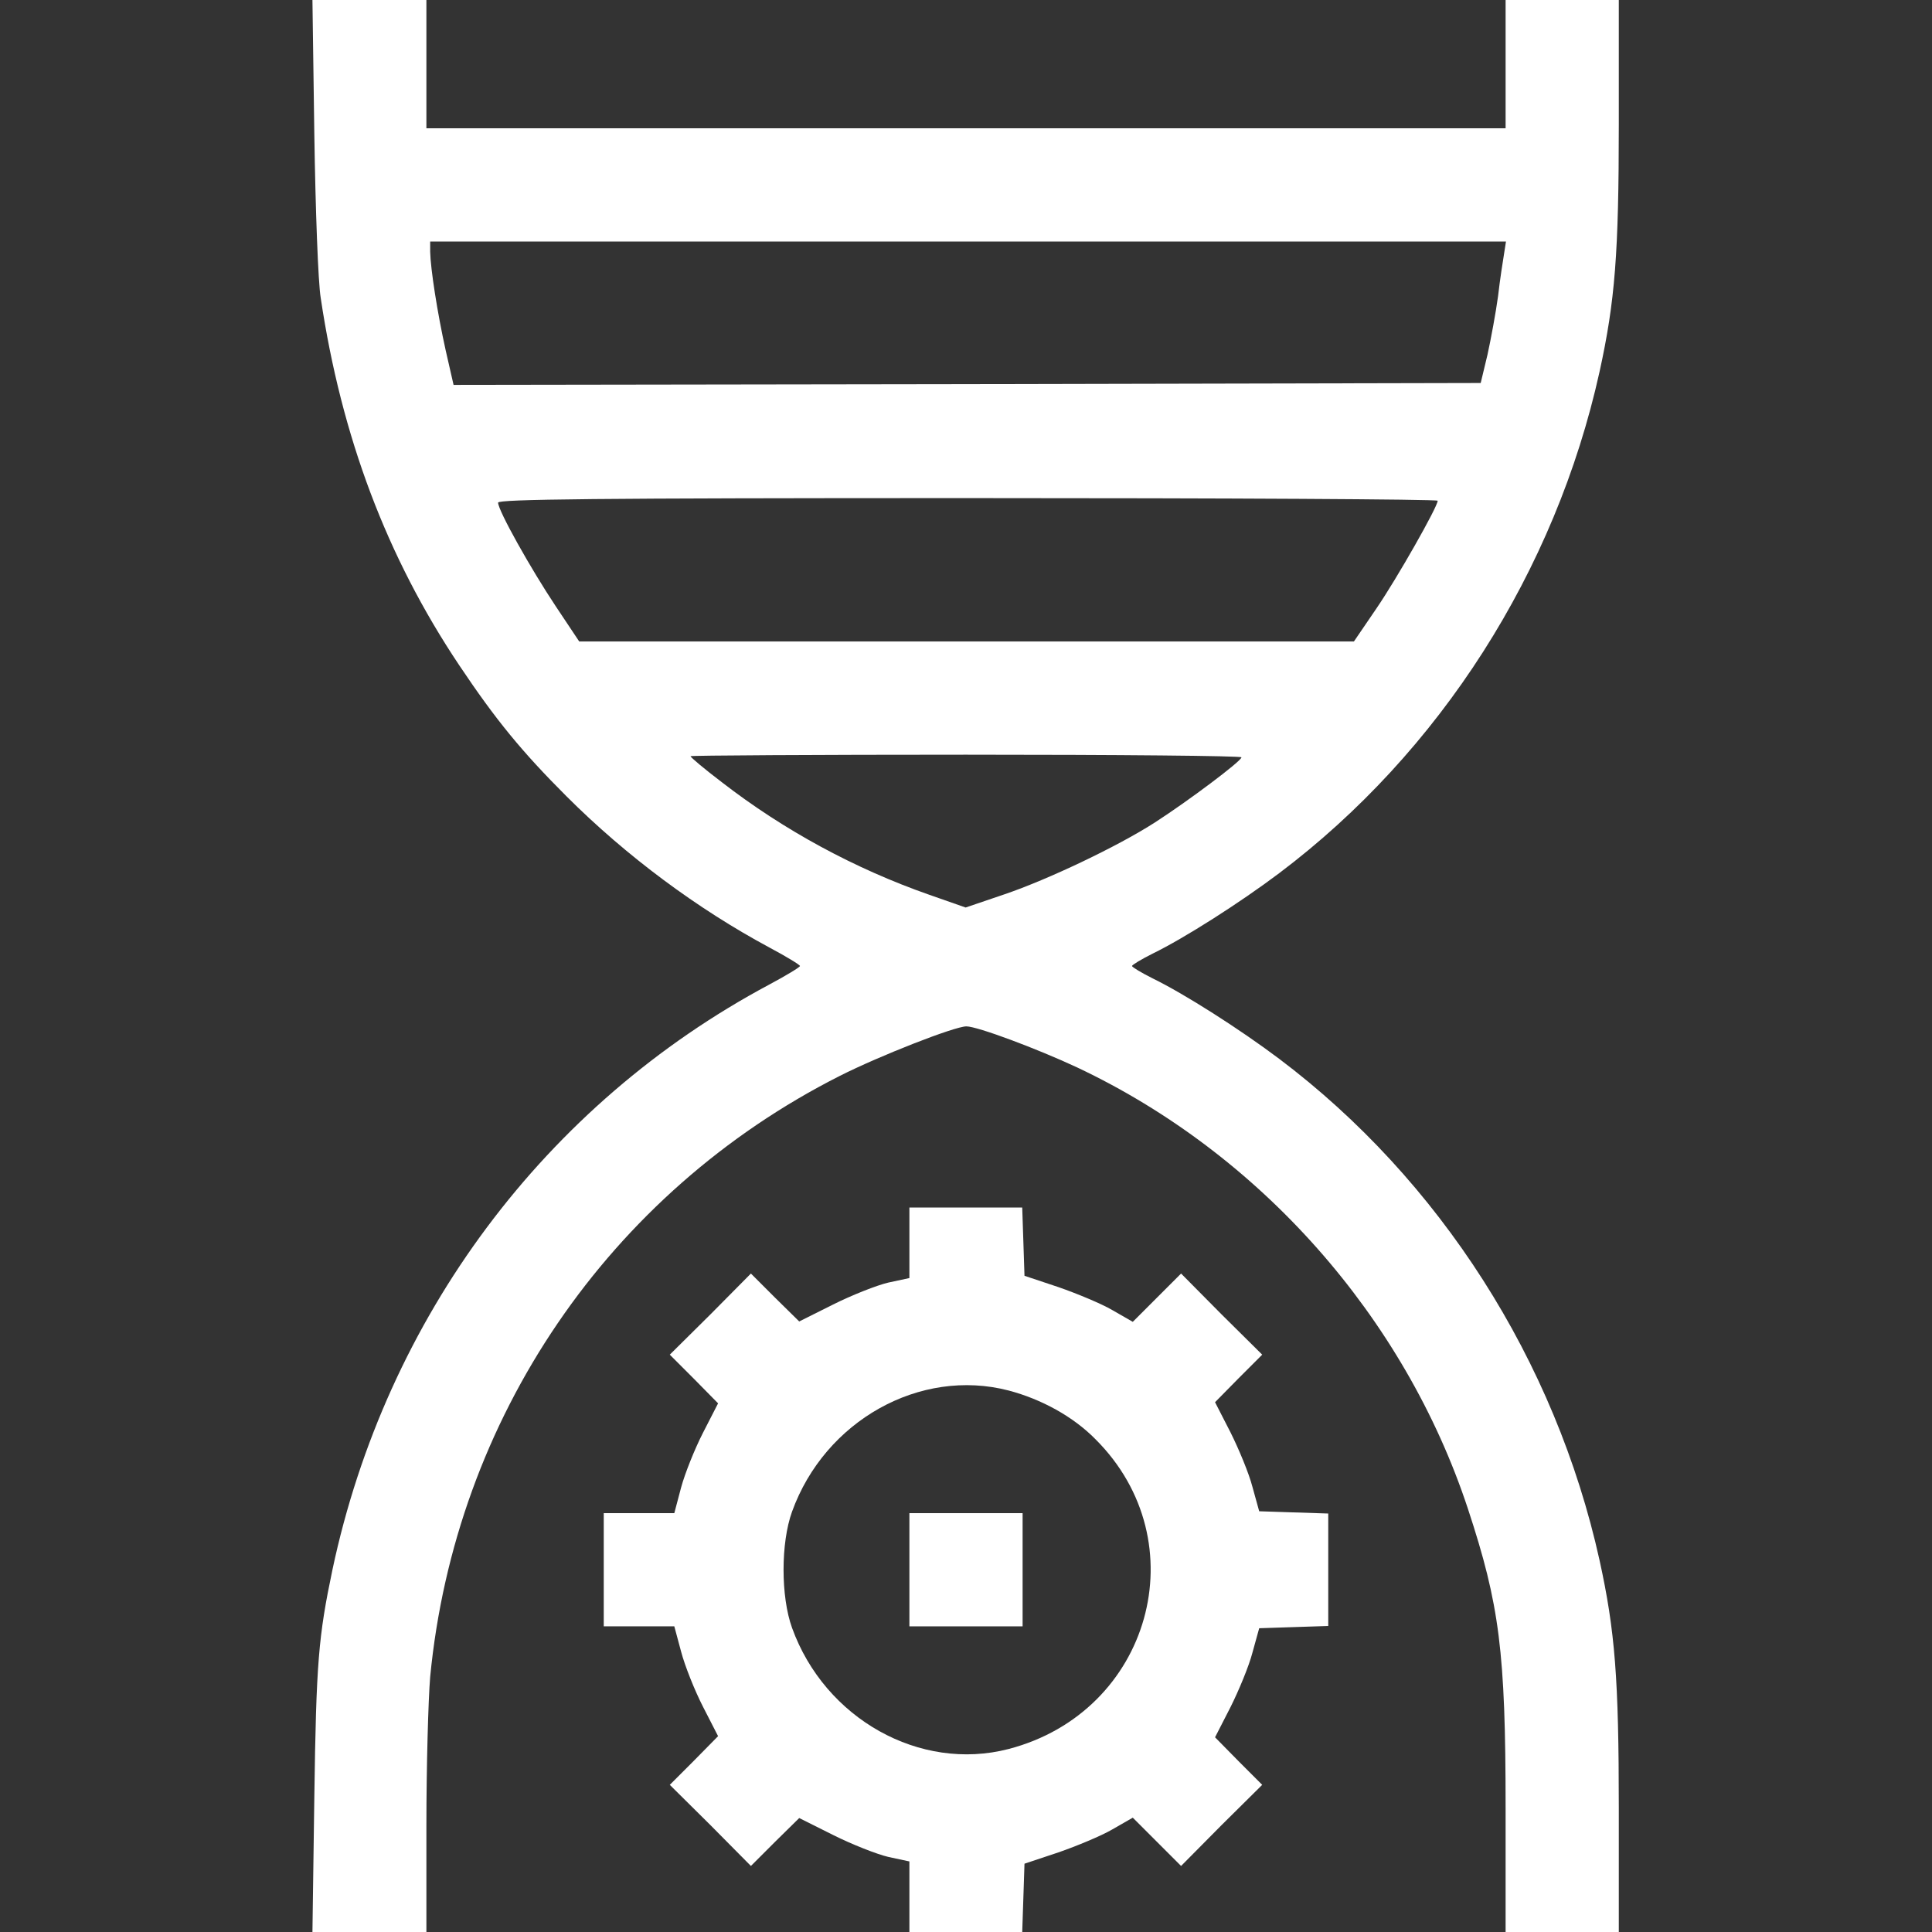 <?xml version="1.0" encoding="utf-8"?>
<!-- Generator: Adobe Illustrator 23.0.3, SVG Export Plug-In . SVG Version: 6.00 Build 0)  -->
<svg version="1.1" id="Layer_1" xmlns="http://www.w3.org/2000/svg" xmlns:xlink="http://www.w3.org/1999/xlink" x="0px" y="0px"
	 viewBox="0 0 512 512" style="enable-background:new 0 0 512 512;" xml:space="preserve">
<rect x="0" y="0" width="512" height="512" fill="#333333" stroke="none"/>
<style type="text/css">
	.st0{fill:#FFFFFF;}
</style>
<g transform="translate(0,512) scale(0.1,-0.1)">
	<path class="st0" d="M833,4763c3-197,10-392,17-433c55-368,175-686,367-973c97-145,166-229,284-347c159-159,348-299,538-401
		c45-24,81-46,81-49s-36-25-81-49c-594-317-1016-882-1158-1551c-37-177-43-244-48-602L828,0h151h151v283c0,156,5,333,10,393
		c66,685,473,1283,1086,1593c105,53,304,131,335,131c29,0,187-59,294-109c485-229,867-661,1035-1169c84-255,100-379,100-794V0h150
		h150v328c0,344-10,470-51,657c-117,529-423,1008-849,1329c-105,79-251,172-335,213c-30,15-55,30-55,33s25,18,55,33
		c84,41,230,134,335,213c426,321,732,800,849,1329c41,187,51,313,51,657v328h-150h-150v-170v-170H2560H1130v170v170H979H828
		L833,4763z M3986,4448c-3-18-11-69-16-113c-6-44-19-114-28-155l-18-75l-1361-3l-1361-2l-21,92c-22,99-40,215-41,261v27h1425h1426
		L3986,4448z M3810,3793c0-16-108-206-162-285l-60-88H2561H1535l-62,93c-66,99-153,254-153,275c0,9,256,12,1245,12
		C3250,3800,3810,3797,3810,3793z M3290,3113c0-10-143-117-230-173c-98-63-283-151-398-190l-103-35l-97,34c-197,69-385,171-549,298
		c-46,35-83,66-83,69c0,2,329,4,730,4C2962,3120,3290,3117,3290,3113z"/>
	<path class="st0" d="M2410,1827v-94l-56-12c-30-7-96-33-146-58l-90-45l-64,63l-64,64l-107-108l-108-107l64-64l64-65l-40-78
		c-22-43-48-108-58-145l-18-68h-93h-94V960V810h94h93l18-67c10-38,36-103,58-146l40-78l-64-65l-64-64l108-107l107-108l64,64l64,63
		l90-45c50-25,116-51,146-58l56-12V93V0h150h149l3,90l3,91l90,30c49,17,114,44,143,61l54,31l64-64l64-64l107,108l108,107l-63,63
		l-62,63l41,80c22,44,49,109,58,144l18,65l91,3l92,3v149v149l-92,3l-91,3l-18,65c-9,35-36,100-58,144l-41,80l62,63l63,63l-108,107
		l-107,108l-64-64l-64-64l-54,31c-29,17-94,44-143,61l-90,30l-3,91l-3,90h-149h-150V1827z M2673,1435c87-23,171-69,230-129
		c273-272,146-723-230-821c-235-61-487,80-574,321c-30,83-30,225,0,308C2186,1355,2438,1496,2673,1435z"/>
	<path class="st0" d="M2410,960V810h150h150v150v150h-150h-150V960z"/>
</g>
</svg>
